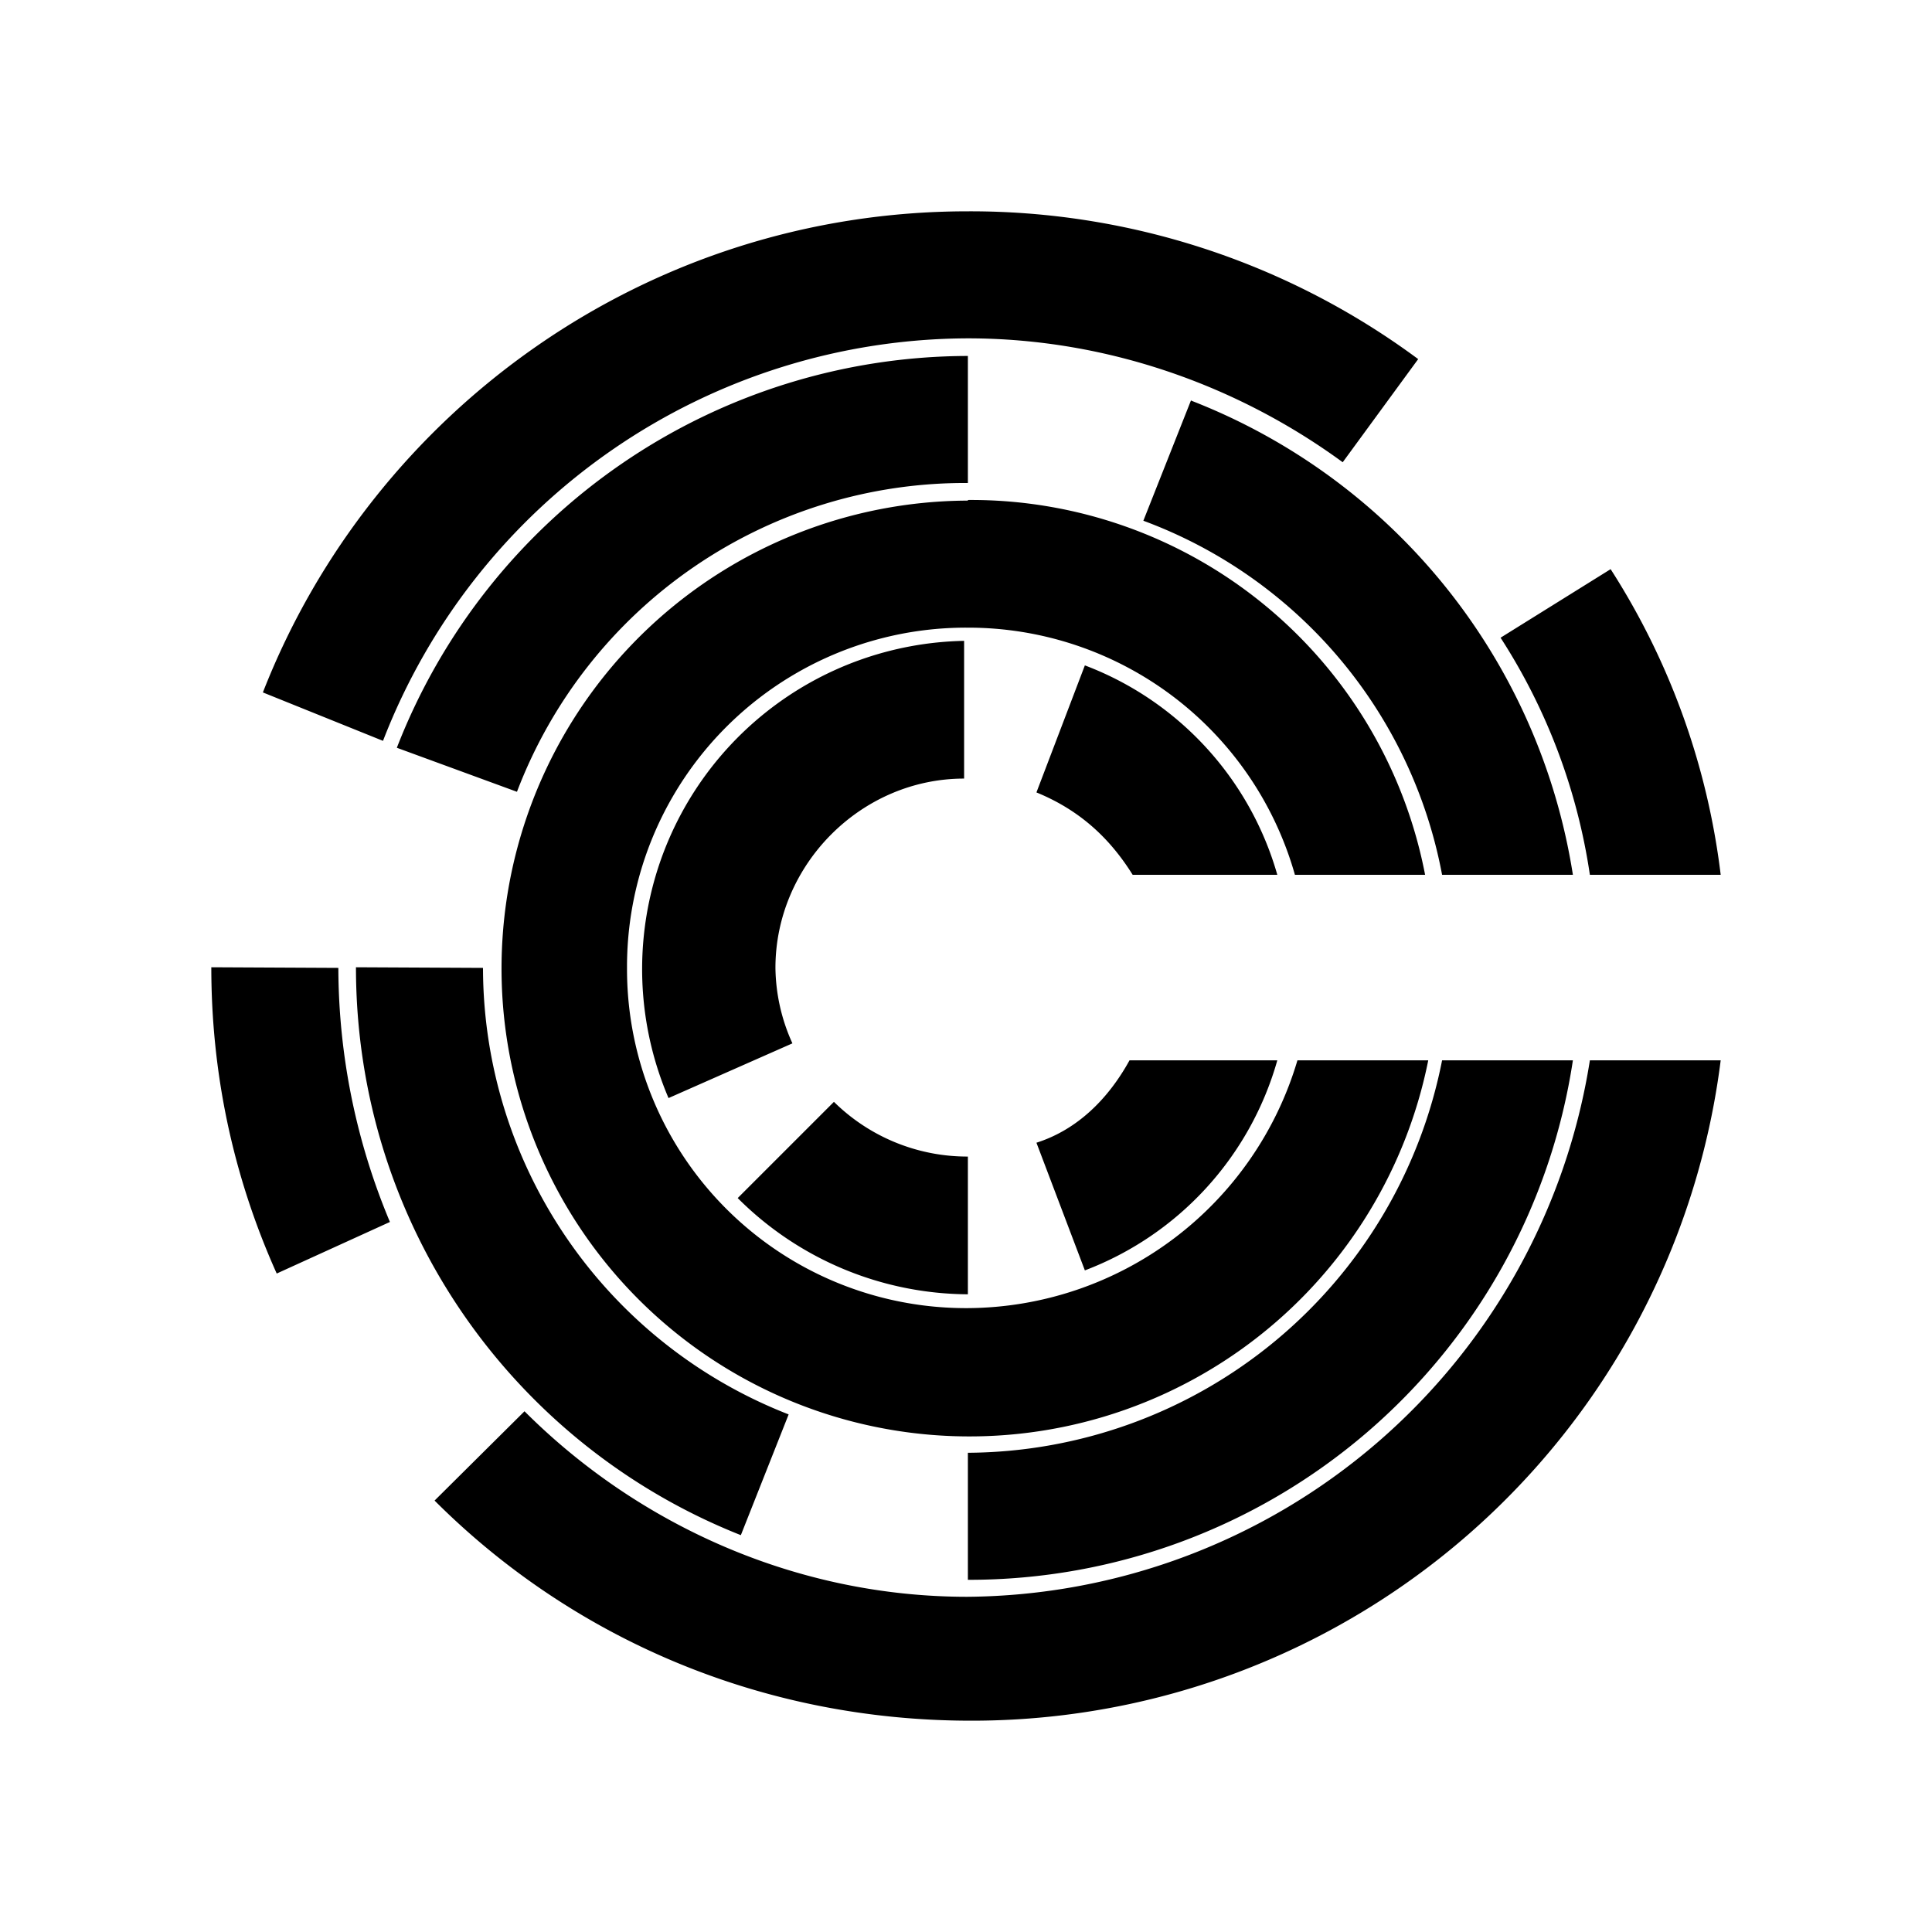 <svg xmlns="http://www.w3.org/2000/svg" width="100%" height="100%" viewBox="-3.36 -3.36 30.72 30.72"><path d="M12.03 0C6.94 0 2.57 3.17.82 7.65l1.91.77a10 10 0 019.3-6.4c2.24 0 4.32.77 5.96 1.97l1.2-1.64A11.96 11.96 0 0012.03 0zm0 2.3a9.76 9.76 0 00-9.08 6.23l1.91.7a7.62 7.62 0 017.17-4.91zm3.55.7l-.76 1.92a7.47 7.47 0 014.75 5.63h2.08a9.7 9.7 0 00-6.07-7.54zm-3.55 1.6a7.44 7.44 0 107.32 8.9h-2.08a5.5 5.5 0 01-5.24 3.94 5.39 5.39 0 01-5.42-5.41 5.39 5.39 0 015.42-5.41 5.4 5.4 0 015.2 3.93h2.07a7.35 7.35 0 00-7.27-5.96zm10.22 1.09L20.5 6.78a9.5 9.5 0 011.42 3.77H24a11.56 11.56 0 00-1.75-4.86zM11.97 6.83a5.22 5.22 0 00-4.7 7.27l1.97-.87a2.97 2.97 0 01-.27-1.2c0-1.64 1.36-3.01 3-3.01zm1.92.39l-.77 2.02c.66.27 1.15.7 1.53 1.31h2.3a5.04 5.04 0 00-3.06-3.33zM0 12.02c0 1.65.33 3.29 1.04 4.87l1.8-.82a10.49 10.49 0 01-.82-4.04zm2.3 0c0 4.1 2.51 7.6 6.12 9.03l.76-1.92a7.63 7.63 0 01-4.86-7.1zm12.3 1.48c-.33.6-.82 1.1-1.48 1.31l.77 2.03a5.04 5.04 0 003.06-3.34zm4.97 0a7.73 7.73 0 01-7.54 6.24v2.02a9.71 9.71 0 009.62-8.26zm2.35 0a10.1 10.1 0 01-9.9 8.53c-2.73 0-5.24-1.15-7.04-2.95L3.55 20.5c2.19 2.19 5.2 3.5 8.53 3.5A12 12 0 0024 13.5zm-12.02.66l-1.53 1.53a5.21 5.21 0 003.66 1.53v-2.19a3.02 3.02 0 01-2.13-.87z"/></svg>